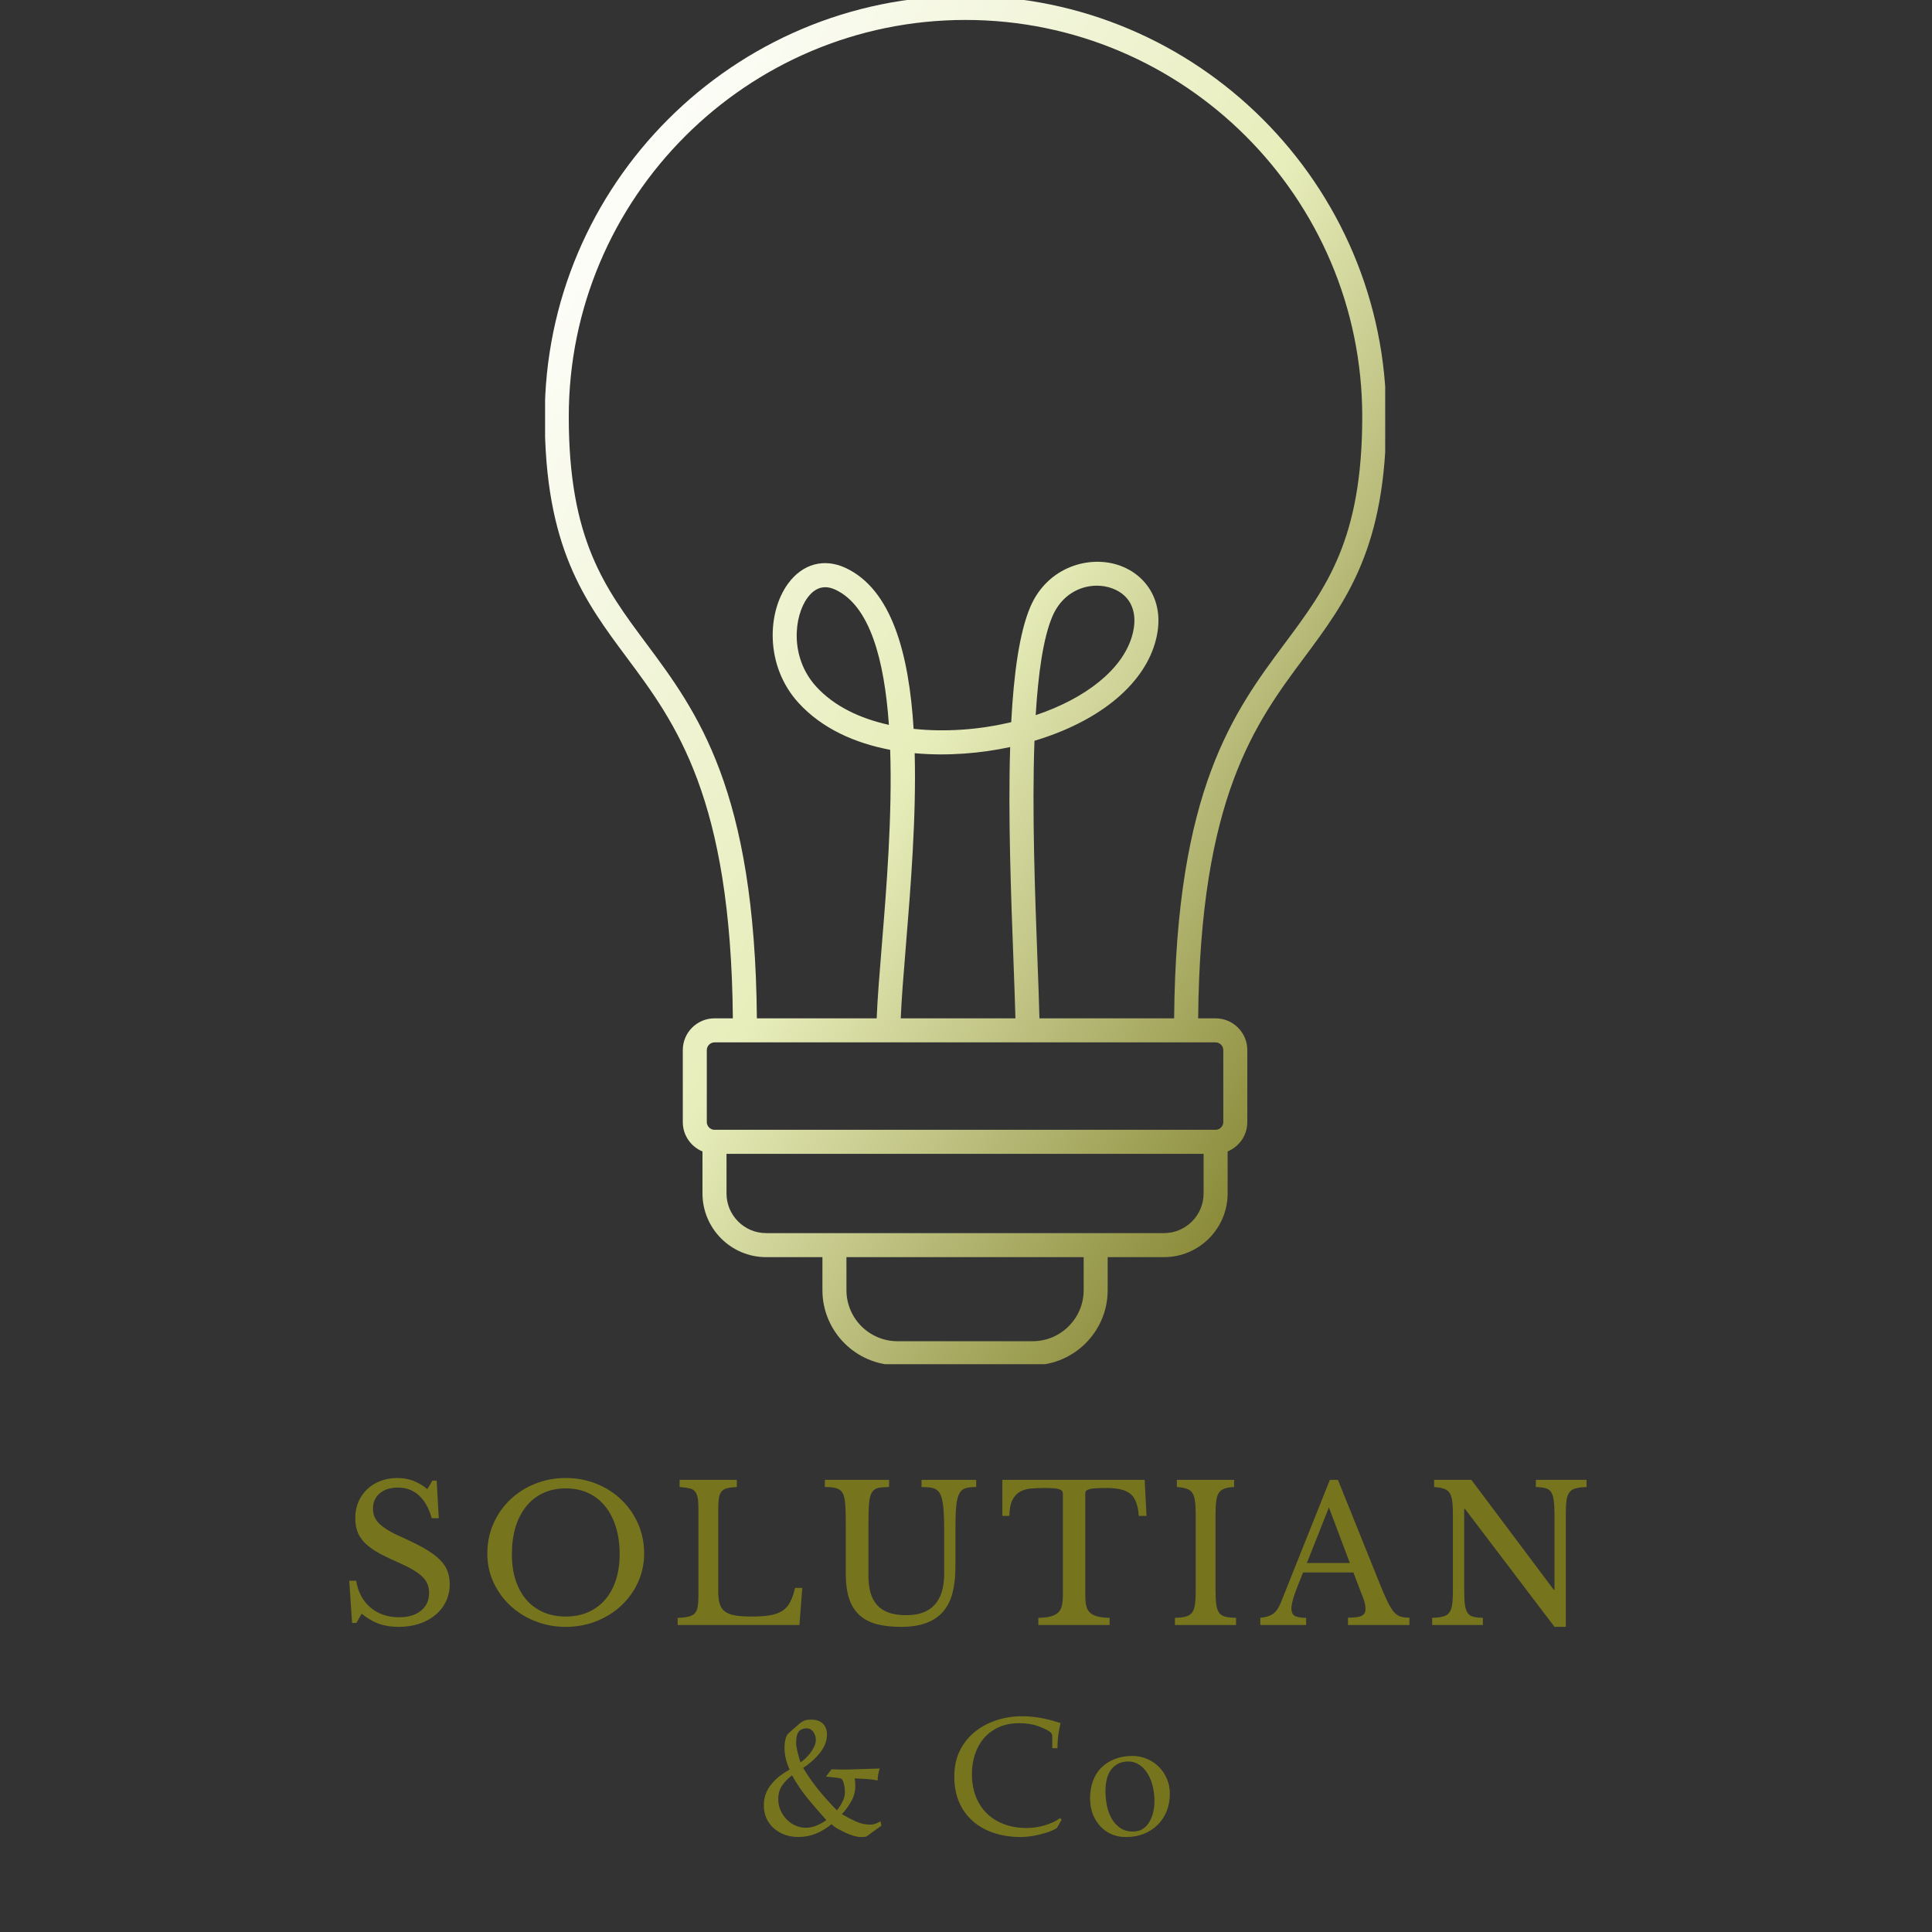 <svg xmlns="http://www.w3.org/2000/svg" xmlns:xlink="http://www.w3.org/1999/xlink" width="500" zoomAndPan="magnify" viewBox="0 0 375 375" height="500" preserveAspectRatio="xMidYMid meet" version="1.0"><rect x="0" y="0" width="375" height="375" fill="#333333" stroke="none"/><defs><g/><clipPath id="0a906cf7f7"><path d="M 69.801 0 L 232.867 0 L 232.867 264.789 L 69.801 264.789 Z M 69.801 0 " clip-rule="nonzero"/></clipPath><clipPath id="203b541767"><path d="M 176.898 113.68 C 173.586 113.68 170.031 115.496 168.266 119.645 C 166.5 123.797 165.52 130.684 165.027 138.812 C 174.816 135.523 181.773 129.941 183.684 123.609 C 185.051 119.074 183.613 115.551 179.84 114.188 C 178.922 113.852 177.922 113.68 176.898 113.68 Z M 191.898 197.66 C 192.277 153.219 203.488 138.164 213.398 124.855 C 221.453 114.039 228.41 104.695 228.41 80.875 C 228.41 38.414 193.867 3.871 151.402 3.871 C 108.941 3.867 74.398 38.414 74.398 80.875 C 74.398 104.695 81.355 114.039 89.41 124.855 C 99.32 138.164 110.531 153.219 110.91 197.66 L 134.164 197.66 C 134.316 193.82 134.715 188.957 135.16 183.473 C 136.047 172.617 137.211 158.352 136.781 145.539 C 129.965 144.246 123.582 141.441 119.008 136.441 C 112.473 129.301 112.867 118.844 116.98 113.254 C 119.809 109.41 123.988 108.289 128.156 110.246 C 137.023 114.414 140.426 126.723 141.332 141.469 C 147.461 142.125 153.934 141.625 159.648 140.32 C 159.859 140.273 160.066 140.223 160.277 140.172 C 160.77 130.812 161.863 122.781 163.977 117.816 C 167.285 110.043 175.449 107.633 181.43 109.801 C 186.492 111.637 190.535 117.031 188.148 124.953 C 185.652 133.234 177.051 140.105 164.789 143.785 C 164.289 157.566 164.902 173.82 165.375 186.395 C 165.535 190.652 165.676 194.449 165.758 197.66 Z M 138.832 197.66 L 161.094 197.66 C 161.012 194.504 160.871 190.762 160.715 186.566 C 160.234 173.766 159.656 158.406 160.074 145 C 154.52 146.207 147.977 146.785 141.539 146.199 C 141.871 158.551 140.766 172.121 139.809 183.855 C 139.371 189.199 138.984 193.953 138.832 197.66 Z M 124.18 113.977 C 122.891 113.977 121.734 114.66 120.734 116.02 C 118.102 119.598 117.23 127.594 122.449 133.293 C 125.934 137.098 130.945 139.465 136.535 140.695 C 135.652 128.074 132.859 117.609 126.172 114.469 C 125.477 114.141 124.812 113.977 124.18 113.977 Z M 136.441 202.324 L 102.684 202.324 C 101.875 202.324 101.191 203.008 101.191 203.816 L 101.191 217.801 C 101.191 218.609 101.875 219.293 102.684 219.293 L 199.949 219.293 C 200.758 219.293 201.441 218.609 201.441 217.801 L 201.441 203.816 C 201.441 203.008 200.758 202.324 199.949 202.324 Z M 164.43 264.992 L 138.203 264.992 C 130.168 264.992 123.633 258.453 123.633 250.422 L 123.633 244.012 L 112.711 244.012 C 105.895 244.012 100.352 238.465 100.352 231.652 L 100.352 223.496 C 98.113 222.574 96.531 220.371 96.531 217.801 L 96.531 203.816 C 96.531 200.422 99.289 197.66 102.684 197.66 L 106.246 197.66 C 105.871 154.77 95.148 140.371 85.668 127.641 C 77.477 116.637 69.734 106.242 69.734 80.875 C 69.734 35.844 106.371 -0.793 151.402 -0.793 C 196.438 -0.793 233.074 35.844 233.074 80.875 C 233.074 106.242 225.332 116.637 217.137 127.641 C 207.66 140.371 196.938 154.77 196.562 197.66 L 199.949 197.66 C 203.344 197.66 206.102 200.422 206.102 203.816 L 206.102 217.801 C 206.102 220.371 204.52 222.574 202.281 223.496 L 202.281 231.652 C 202.281 238.465 196.738 244.012 189.922 244.012 L 179 244.012 L 179 250.422 C 179 258.453 172.465 264.992 164.43 264.992 Z M 128.293 244.012 L 128.297 250.422 C 128.297 255.887 132.738 260.328 138.203 260.328 L 164.43 260.328 C 169.895 260.328 174.34 255.887 174.34 250.422 L 174.34 244.012 Z M 105.016 223.957 L 105.016 231.652 C 105.016 235.895 108.469 239.348 112.711 239.348 L 189.922 239.348 C 194.168 239.348 197.617 235.895 197.617 231.652 L 197.617 223.957 Z M 105.016 223.957 " clip-rule="evenodd"/></clipPath><linearGradient x1="18.69" gradientTransform="matrix(1.736, 0, 0, 1.736, 0.871, -18.434)" y1="44.387" x2="154.801" gradientUnits="userSpaceOnUse" y2="129.069" id="d165e40d37"><stop stop-opacity="1" stop-color="rgb(100%, 100%, 100%)" offset="0"/><stop stop-opacity="1" stop-color="rgb(100%, 100%, 100%)" offset="0.062"/><stop stop-opacity="1" stop-color="rgb(99.979%, 99.985%, 99.942%)" offset="0.07"/><stop stop-opacity="1" stop-color="rgb(99.873%, 99.905%, 99.64%)" offset="0.074"/><stop stop-opacity="1" stop-color="rgb(99.789%, 99.841%, 99.396%)" offset="0.078"/><stop stop-opacity="1" stop-color="rgb(99.704%, 99.777%, 99.152%)" offset="0.082"/><stop stop-opacity="1" stop-color="rgb(99.62%, 99.715%, 98.907%)" offset="0.086"/><stop stop-opacity="1" stop-color="rgb(99.535%, 99.651%, 98.663%)" offset="0.09"/><stop stop-opacity="1" stop-color="rgb(99.451%, 99.586%, 98.419%)" offset="0.094"/><stop stop-opacity="1" stop-color="rgb(99.365%, 99.522%, 98.175%)" offset="0.098"/><stop stop-opacity="1" stop-color="rgb(99.28%, 99.46%, 97.931%)" offset="0.102"/><stop stop-opacity="1" stop-color="rgb(99.194%, 99.396%, 97.687%)" offset="0.105"/><stop stop-opacity="1" stop-color="rgb(99.11%, 99.332%, 97.443%)" offset="0.109"/><stop stop-opacity="1" stop-color="rgb(99.025%, 99.268%, 97.198%)" offset="0.113"/><stop stop-opacity="1" stop-color="rgb(98.941%, 99.205%, 96.954%)" offset="0.117"/><stop stop-opacity="1" stop-color="rgb(98.856%, 99.141%, 96.71%)" offset="0.121"/><stop stop-opacity="1" stop-color="rgb(98.77%, 99.077%, 96.466%)" offset="0.125"/><stop stop-opacity="1" stop-color="rgb(98.685%, 99.013%, 96.222%)" offset="0.129"/><stop stop-opacity="1" stop-color="rgb(98.601%, 98.95%, 95.978%)" offset="0.133"/><stop stop-opacity="1" stop-color="rgb(98.515%, 98.886%, 95.734%)" offset="0.137"/><stop stop-opacity="1" stop-color="rgb(98.431%, 98.822%, 95.49%)" offset="0.141"/><stop stop-opacity="1" stop-color="rgb(98.346%, 98.758%, 95.245%)" offset="0.145"/><stop stop-opacity="1" stop-color="rgb(98.26%, 98.695%, 95.001%)" offset="0.148"/><stop stop-opacity="1" stop-color="rgb(98.175%, 98.631%, 94.757%)" offset="0.152"/><stop stop-opacity="1" stop-color="rgb(98.091%, 98.567%, 94.513%)" offset="0.156"/><stop stop-opacity="1" stop-color="rgb(98.006%, 98.503%, 94.269%)" offset="0.16"/><stop stop-opacity="1" stop-color="rgb(97.922%, 98.441%, 94.025%)" offset="0.164"/><stop stop-opacity="1" stop-color="rgb(97.836%, 98.376%, 93.781%)" offset="0.168"/><stop stop-opacity="1" stop-color="rgb(97.752%, 98.312%, 93.536%)" offset="0.172"/><stop stop-opacity="1" stop-color="rgb(97.667%, 98.248%, 93.292%)" offset="0.176"/><stop stop-opacity="1" stop-color="rgb(97.581%, 98.186%, 93.048%)" offset="0.18"/><stop stop-opacity="1" stop-color="rgb(97.496%, 98.122%, 92.804%)" offset="0.184"/><stop stop-opacity="1" stop-color="rgb(97.412%, 98.058%, 92.56%)" offset="0.188"/><stop stop-opacity="1" stop-color="rgb(97.327%, 97.993%, 92.316%)" offset="0.191"/><stop stop-opacity="1" stop-color="rgb(97.243%, 97.931%, 92.072%)" offset="0.195"/><stop stop-opacity="1" stop-color="rgb(97.157%, 97.867%, 91.827%)" offset="0.199"/><stop stop-opacity="1" stop-color="rgb(97.072%, 97.803%, 91.583%)" offset="0.203"/><stop stop-opacity="1" stop-color="rgb(96.986%, 97.739%, 91.339%)" offset="0.207"/><stop stop-opacity="1" stop-color="rgb(96.902%, 97.676%, 91.095%)" offset="0.211"/><stop stop-opacity="1" stop-color="rgb(96.817%, 97.612%, 90.851%)" offset="0.215"/><stop stop-opacity="1" stop-color="rgb(96.733%, 97.548%, 90.607%)" offset="0.219"/><stop stop-opacity="1" stop-color="rgb(96.648%, 97.484%, 90.363%)" offset="0.223"/><stop stop-opacity="1" stop-color="rgb(96.564%, 97.421%, 90.118%)" offset="0.227"/><stop stop-opacity="1" stop-color="rgb(96.478%, 97.357%, 89.874%)" offset="0.23"/><stop stop-opacity="1" stop-color="rgb(96.393%, 97.293%, 89.63%)" offset="0.234"/><stop stop-opacity="1" stop-color="rgb(96.307%, 97.229%, 89.384%)" offset="0.238"/><stop stop-opacity="1" stop-color="rgb(96.223%, 97.166%, 89.14%)" offset="0.242"/><stop stop-opacity="1" stop-color="rgb(96.138%, 97.102%, 88.896%)" offset="0.246"/><stop stop-opacity="1" stop-color="rgb(96.054%, 97.038%, 88.652%)" offset="0.25"/><stop stop-opacity="1" stop-color="rgb(95.969%, 96.974%, 88.408%)" offset="0.254"/><stop stop-opacity="1" stop-color="rgb(95.883%, 96.912%, 88.164%)" offset="0.258"/><stop stop-opacity="1" stop-color="rgb(95.798%, 96.848%, 87.92%)" offset="0.262"/><stop stop-opacity="1" stop-color="rgb(95.714%, 96.783%, 87.675%)" offset="0.266"/><stop stop-opacity="1" stop-color="rgb(95.628%, 96.719%, 87.431%)" offset="0.27"/><stop stop-opacity="1" stop-color="rgb(95.544%, 96.657%, 87.187%)" offset="0.273"/><stop stop-opacity="1" stop-color="rgb(95.459%, 96.593%, 86.943%)" offset="0.277"/><stop stop-opacity="1" stop-color="rgb(95.374%, 96.529%, 86.699%)" offset="0.281"/><stop stop-opacity="1" stop-color="rgb(95.288%, 96.465%, 86.455%)" offset="0.285"/><stop stop-opacity="1" stop-color="rgb(95.204%, 96.402%, 86.211%)" offset="0.289"/><stop stop-opacity="1" stop-color="rgb(95.119%, 96.338%, 85.966%)" offset="0.293"/><stop stop-opacity="1" stop-color="rgb(95.035%, 96.274%, 85.722%)" offset="0.297"/><stop stop-opacity="1" stop-color="rgb(94.949%, 96.21%, 85.478%)" offset="0.301"/><stop stop-opacity="1" stop-color="rgb(94.865%, 96.147%, 85.234%)" offset="0.305"/><stop stop-opacity="1" stop-color="rgb(94.78%, 96.083%, 84.99%)" offset="0.309"/><stop stop-opacity="1" stop-color="rgb(94.695%, 96.019%, 84.746%)" offset="0.312"/><stop stop-opacity="1" stop-color="rgb(94.609%, 95.955%, 84.502%)" offset="0.316"/><stop stop-opacity="1" stop-color="rgb(94.525%, 95.892%, 84.258%)" offset="0.32"/><stop stop-opacity="1" stop-color="rgb(94.44%, 95.828%, 84.013%)" offset="0.324"/><stop stop-opacity="1" stop-color="rgb(94.356%, 95.764%, 83.769%)" offset="0.328"/><stop stop-opacity="1" stop-color="rgb(94.27%, 95.7%, 83.525%)" offset="0.332"/><stop stop-opacity="1" stop-color="rgb(94.185%, 95.638%, 83.281%)" offset="0.336"/><stop stop-opacity="1" stop-color="rgb(94.099%, 95.573%, 83.037%)" offset="0.34"/><stop stop-opacity="1" stop-color="rgb(94.016%, 95.509%, 82.793%)" offset="0.344"/><stop stop-opacity="1" stop-color="rgb(93.93%, 95.445%, 82.549%)" offset="0.348"/><stop stop-opacity="1" stop-color="rgb(93.846%, 95.383%, 82.304%)" offset="0.352"/><stop stop-opacity="1" stop-color="rgb(93.761%, 95.319%, 82.06%)" offset="0.355"/><stop stop-opacity="1" stop-color="rgb(93.677%, 95.255%, 81.816%)" offset="0.359"/><stop stop-opacity="1" stop-color="rgb(93.591%, 95.19%, 81.572%)" offset="0.363"/><stop stop-opacity="1" stop-color="rgb(93.506%, 95.128%, 81.328%)" offset="0.367"/><stop stop-opacity="1" stop-color="rgb(93.42%, 95.064%, 81.084%)" offset="0.371"/><stop stop-opacity="1" stop-color="rgb(93.336%, 95%, 80.84%)" offset="0.375"/><stop stop-opacity="1" stop-color="rgb(93.251%, 94.936%, 80.595%)" offset="0.379"/><stop stop-opacity="1" stop-color="rgb(93.167%, 94.873%, 80.351%)" offset="0.383"/><stop stop-opacity="1" stop-color="rgb(93.082%, 94.809%, 80.107%)" offset="0.387"/><stop stop-opacity="1" stop-color="rgb(92.996%, 94.745%, 79.863%)" offset="0.391"/><stop stop-opacity="1" stop-color="rgb(92.911%, 94.681%, 79.619%)" offset="0.395"/><stop stop-opacity="1" stop-color="rgb(92.827%, 94.618%, 79.375%)" offset="0.398"/><stop stop-opacity="1" stop-color="rgb(92.741%, 94.554%, 79.131%)" offset="0.402"/><stop stop-opacity="1" stop-color="rgb(92.657%, 94.49%, 78.886%)" offset="0.406"/><stop stop-opacity="1" stop-color="rgb(92.572%, 94.426%, 78.641%)" offset="0.41"/><stop stop-opacity="1" stop-color="rgb(92.487%, 94.363%, 78.397%)" offset="0.414"/><stop stop-opacity="1" stop-color="rgb(92.401%, 94.299%, 78.152%)" offset="0.418"/><stop stop-opacity="1" stop-color="rgb(92.317%, 94.235%, 77.908%)" offset="0.422"/><stop stop-opacity="1" stop-color="rgb(92.232%, 94.171%, 77.664%)" offset="0.426"/><stop stop-opacity="1" stop-color="rgb(92.148%, 94.109%, 77.42%)" offset="0.43"/><stop stop-opacity="1" stop-color="rgb(92.062%, 94.044%, 77.176%)" offset="0.434"/><stop stop-opacity="1" stop-color="rgb(91.978%, 93.98%, 76.932%)" offset="0.438"/><stop stop-opacity="1" stop-color="rgb(91.893%, 93.916%, 76.688%)" offset="0.441"/><stop stop-opacity="1" stop-color="rgb(91.808%, 93.854%, 76.443%)" offset="0.445"/><stop stop-opacity="1" stop-color="rgb(91.722%, 93.79%, 76.199%)" offset="0.449"/><stop stop-opacity="1" stop-color="rgb(91.638%, 93.726%, 75.955%)" offset="0.453"/><stop stop-opacity="1" stop-color="rgb(91.553%, 93.661%, 75.711%)" offset="0.457"/><stop stop-opacity="1" stop-color="rgb(91.469%, 93.599%, 75.467%)" offset="0.461"/><stop stop-opacity="1" stop-color="rgb(91.383%, 93.535%, 75.223%)" offset="0.465"/><stop stop-opacity="1" stop-color="rgb(91.298%, 93.471%, 74.979%)" offset="0.469"/><stop stop-opacity="1" stop-color="rgb(91.212%, 93.407%, 74.734%)" offset="0.473"/><stop stop-opacity="1" stop-color="rgb(91.129%, 93.344%, 74.49%)" offset="0.477"/><stop stop-opacity="1" stop-color="rgb(91.043%, 93.28%, 74.246%)" offset="0.48"/><stop stop-opacity="1" stop-color="rgb(90.959%, 93.216%, 74.002%)" offset="0.484"/><stop stop-opacity="1" stop-color="rgb(90.874%, 93.152%, 73.758%)" offset="0.488"/><stop stop-opacity="1" stop-color="rgb(90.79%, 93.089%, 73.514%)" offset="0.492"/><stop stop-opacity="1" stop-color="rgb(90.704%, 93.025%, 73.27%)" offset="0.496"/><stop stop-opacity="1" stop-color="rgb(90.619%, 92.961%, 73.026%)" offset="0.5"/><stop stop-opacity="1" stop-color="rgb(90.271%, 92.598%, 72.52%)" offset="0.504"/><stop stop-opacity="1" stop-color="rgb(89.925%, 92.235%, 72.017%)" offset="0.508"/><stop stop-opacity="1" stop-color="rgb(89.522%, 91.806%, 71.457%)" offset="0.512"/><stop stop-opacity="1" stop-color="rgb(89.119%, 91.379%, 70.897%)" offset="0.516"/><stop stop-opacity="1" stop-color="rgb(88.716%, 90.95%, 70.337%)" offset="0.52"/><stop stop-opacity="1" stop-color="rgb(88.313%, 90.523%, 69.777%)" offset="0.523"/><stop stop-opacity="1" stop-color="rgb(87.909%, 90.094%, 69.217%)" offset="0.527"/><stop stop-opacity="1" stop-color="rgb(87.506%, 89.665%, 68.657%)" offset="0.531"/><stop stop-opacity="1" stop-color="rgb(87.103%, 89.236%, 68.097%)" offset="0.535"/><stop stop-opacity="1" stop-color="rgb(86.7%, 88.809%, 67.537%)" offset="0.539"/><stop stop-opacity="1" stop-color="rgb(86.296%, 88.38%, 66.977%)" offset="0.543"/><stop stop-opacity="1" stop-color="rgb(85.893%, 87.953%, 66.417%)" offset="0.547"/><stop stop-opacity="1" stop-color="rgb(85.49%, 87.524%, 65.857%)" offset="0.551"/><stop stop-opacity="1" stop-color="rgb(85.088%, 87.097%, 65.297%)" offset="0.555"/><stop stop-opacity="1" stop-color="rgb(84.685%, 86.668%, 64.737%)" offset="0.559"/><stop stop-opacity="1" stop-color="rgb(84.282%, 86.241%, 64.177%)" offset="0.562"/><stop stop-opacity="1" stop-color="rgb(83.878%, 85.812%, 63.617%)" offset="0.566"/><stop stop-opacity="1" stop-color="rgb(83.475%, 85.385%, 63.057%)" offset="0.57"/><stop stop-opacity="1" stop-color="rgb(83.072%, 84.956%, 62.497%)" offset="0.574"/><stop stop-opacity="1" stop-color="rgb(82.669%, 84.529%, 61.937%)" offset="0.578"/><stop stop-opacity="1" stop-color="rgb(82.266%, 84.1%, 61.375%)" offset="0.582"/><stop stop-opacity="1" stop-color="rgb(81.863%, 83.673%, 60.815%)" offset="0.586"/><stop stop-opacity="1" stop-color="rgb(81.459%, 83.244%, 60.255%)" offset="0.59"/><stop stop-opacity="1" stop-color="rgb(81.056%, 82.817%, 59.695%)" offset="0.594"/><stop stop-opacity="1" stop-color="rgb(80.653%, 82.388%, 59.135%)" offset="0.598"/><stop stop-opacity="1" stop-color="rgb(80.251%, 81.961%, 58.575%)" offset="0.602"/><stop stop-opacity="1" stop-color="rgb(79.846%, 81.532%, 58.015%)" offset="0.605"/><stop stop-opacity="1" stop-color="rgb(79.443%, 81.105%, 57.455%)" offset="0.609"/><stop stop-opacity="1" stop-color="rgb(79.041%, 80.676%, 56.895%)" offset="0.613"/><stop stop-opacity="1" stop-color="rgb(78.638%, 80.249%, 56.335%)" offset="0.617"/><stop stop-opacity="1" stop-color="rgb(78.235%, 79.82%, 55.775%)" offset="0.621"/><stop stop-opacity="1" stop-color="rgb(77.832%, 79.393%, 55.215%)" offset="0.625"/><stop stop-opacity="1" stop-color="rgb(77.428%, 78.964%, 54.655%)" offset="0.629"/><stop stop-opacity="1" stop-color="rgb(77.025%, 78.537%, 54.095%)" offset="0.633"/><stop stop-opacity="1" stop-color="rgb(76.622%, 78.108%, 53.535%)" offset="0.637"/><stop stop-opacity="1" stop-color="rgb(76.219%, 77.681%, 52.975%)" offset="0.641"/><stop stop-opacity="1" stop-color="rgb(75.815%, 77.252%, 52.415%)" offset="0.645"/><stop stop-opacity="1" stop-color="rgb(75.412%, 76.825%, 51.855%)" offset="0.648"/><stop stop-opacity="1" stop-color="rgb(75.009%, 76.396%, 51.295%)" offset="0.652"/><stop stop-opacity="1" stop-color="rgb(74.606%, 75.967%, 50.735%)" offset="0.656"/><stop stop-opacity="1" stop-color="rgb(74.203%, 75.539%, 50.175%)" offset="0.66"/><stop stop-opacity="1" stop-color="rgb(73.801%, 75.111%, 49.615%)" offset="0.664"/><stop stop-opacity="1" stop-color="rgb(73.396%, 74.683%, 49.055%)" offset="0.668"/><stop stop-opacity="1" stop-color="rgb(72.993%, 74.255%, 48.495%)" offset="0.672"/><stop stop-opacity="1" stop-color="rgb(72.591%, 73.827%, 47.935%)" offset="0.676"/><stop stop-opacity="1" stop-color="rgb(72.188%, 73.399%, 47.375%)" offset="0.68"/><stop stop-opacity="1" stop-color="rgb(71.783%, 72.971%, 46.815%)" offset="0.684"/><stop stop-opacity="1" stop-color="rgb(71.381%, 72.543%, 46.255%)" offset="0.688"/><stop stop-opacity="1" stop-color="rgb(70.978%, 72.115%, 45.695%)" offset="0.691"/><stop stop-opacity="1" stop-color="rgb(70.575%, 71.687%, 45.135%)" offset="0.695"/><stop stop-opacity="1" stop-color="rgb(70.172%, 71.259%, 44.575%)" offset="0.699"/><stop stop-opacity="1" stop-color="rgb(69.769%, 70.831%, 44.016%)" offset="0.703"/><stop stop-opacity="1" stop-color="rgb(69.365%, 70.403%, 43.456%)" offset="0.707"/><stop stop-opacity="1" stop-color="rgb(68.962%, 69.975%, 42.896%)" offset="0.711"/><stop stop-opacity="1" stop-color="rgb(68.559%, 69.547%, 42.336%)" offset="0.715"/><stop stop-opacity="1" stop-color="rgb(68.156%, 69.119%, 41.776%)" offset="0.719"/><stop stop-opacity="1" stop-color="rgb(67.752%, 68.69%, 41.216%)" offset="0.723"/><stop stop-opacity="1" stop-color="rgb(67.349%, 68.263%, 40.656%)" offset="0.727"/><stop stop-opacity="1" stop-color="rgb(66.946%, 67.834%, 40.094%)" offset="0.73"/><stop stop-opacity="1" stop-color="rgb(66.544%, 67.407%, 39.534%)" offset="0.734"/><stop stop-opacity="1" stop-color="rgb(66.141%, 66.978%, 38.974%)" offset="0.738"/><stop stop-opacity="1" stop-color="rgb(65.738%, 66.551%, 38.414%)" offset="0.742"/><stop stop-opacity="1" stop-color="rgb(65.334%, 66.122%, 37.854%)" offset="0.746"/><stop stop-opacity="1" stop-color="rgb(64.931%, 65.695%, 37.294%)" offset="0.75"/><stop stop-opacity="1" stop-color="rgb(64.528%, 65.266%, 36.734%)" offset="0.754"/><stop stop-opacity="1" stop-color="rgb(64.125%, 64.839%, 36.174%)" offset="0.758"/><stop stop-opacity="1" stop-color="rgb(63.721%, 64.41%, 35.614%)" offset="0.762"/><stop stop-opacity="1" stop-color="rgb(63.318%, 63.983%, 35.054%)" offset="0.766"/><stop stop-opacity="1" stop-color="rgb(62.915%, 63.554%, 34.494%)" offset="0.77"/><stop stop-opacity="1" stop-color="rgb(62.512%, 63.127%, 33.934%)" offset="0.773"/><stop stop-opacity="1" stop-color="rgb(62.109%, 62.698%, 33.374%)" offset="0.777"/><stop stop-opacity="1" stop-color="rgb(61.707%, 62.271%, 32.814%)" offset="0.781"/><stop stop-opacity="1" stop-color="rgb(61.302%, 61.842%, 32.254%)" offset="0.785"/><stop stop-opacity="1" stop-color="rgb(60.899%, 61.414%, 31.694%)" offset="0.789"/><stop stop-opacity="1" stop-color="rgb(60.497%, 60.985%, 31.134%)" offset="0.793"/><stop stop-opacity="1" stop-color="rgb(60.094%, 60.558%, 30.574%)" offset="0.797"/><stop stop-opacity="1" stop-color="rgb(59.689%, 60.129%, 30.014%)" offset="0.801"/><stop stop-opacity="1" stop-color="rgb(59.286%, 59.702%, 29.454%)" offset="0.805"/><stop stop-opacity="1" stop-color="rgb(58.884%, 59.273%, 28.894%)" offset="0.809"/><stop stop-opacity="1" stop-color="rgb(58.481%, 58.846%, 28.334%)" offset="0.812"/><stop stop-opacity="1" stop-color="rgb(58.078%, 58.417%, 27.774%)" offset="0.816"/><stop stop-opacity="1" stop-color="rgb(57.675%, 57.99%, 27.214%)" offset="0.82"/><stop stop-opacity="1" stop-color="rgb(57.271%, 57.561%, 26.654%)" offset="0.824"/><stop stop-opacity="1" stop-color="rgb(56.868%, 57.133%, 26.094%)" offset="0.828"/><stop stop-opacity="1" stop-color="rgb(56.465%, 56.705%, 25.534%)" offset="0.832"/><stop stop-opacity="1" stop-color="rgb(56.062%, 56.277%, 24.974%)" offset="0.836"/><stop stop-opacity="1" stop-color="rgb(55.658%, 55.849%, 24.414%)" offset="0.84"/><stop stop-opacity="1" stop-color="rgb(55.255%, 55.421%, 23.854%)" offset="0.844"/><stop stop-opacity="1" stop-color="rgb(54.852%, 54.993%, 23.294%)" offset="0.848"/><stop stop-opacity="1" stop-color="rgb(54.449%, 54.565%, 22.734%)" offset="0.852"/><stop stop-opacity="1" stop-color="rgb(54.047%, 54.137%, 22.174%)" offset="0.855"/><stop stop-opacity="1" stop-color="rgb(53.644%, 53.709%, 21.614%)" offset="0.859"/><stop stop-opacity="1" stop-color="rgb(53.239%, 53.281%, 21.054%)" offset="0.863"/><stop stop-opacity="1" stop-color="rgb(52.837%, 52.853%, 20.494%)" offset="0.867"/><stop stop-opacity="1" stop-color="rgb(52.434%, 52.425%, 19.933%)" offset="0.871"/><stop stop-opacity="1" stop-color="rgb(52.031%, 51.997%, 19.373%)" offset="0.875"/><stop stop-opacity="1" stop-color="rgb(51.628%, 51.569%, 18.813%)" offset="0.879"/><stop stop-opacity="1" stop-color="rgb(51.225%, 51.141%, 18.253%)" offset="0.883"/><stop stop-opacity="1" stop-color="rgb(50.821%, 50.713%, 17.693%)" offset="0.887"/><stop stop-opacity="1" stop-color="rgb(50.418%, 50.285%, 17.133%)" offset="0.891"/><stop stop-opacity="1" stop-color="rgb(50.015%, 49.857%, 16.573%)" offset="0.895"/><stop stop-opacity="1" stop-color="rgb(49.612%, 49.429%, 16.013%)" offset="0.898"/><stop stop-opacity="1" stop-color="rgb(49.208%, 49.001%, 15.453%)" offset="0.902"/><stop stop-opacity="1" stop-color="rgb(48.805%, 48.573%, 14.893%)" offset="0.906"/><stop stop-opacity="1" stop-color="rgb(48.402%, 48.145%, 14.333%)" offset="0.91"/><stop stop-opacity="1" stop-color="rgb(48%, 47.716%, 13.773%)" offset="0.914"/><stop stop-opacity="1" stop-color="rgb(47.597%, 47.287%, 13.213%)" offset="0.918"/><stop stop-opacity="1" stop-color="rgb(47.194%, 46.86%, 12.653%)" offset="0.922"/><stop stop-opacity="1" stop-color="rgb(46.79%, 46.431%, 12.093%)" offset="0.926"/><stop stop-opacity="1" stop-color="rgb(46.387%, 46.004%, 11.533%)" offset="0.93"/><stop stop-opacity="1" stop-color="rgb(46.327%, 45.941%, 11.45%)" offset="0.938"/><stop stop-opacity="1" stop-color="rgb(46.269%, 45.879%, 11.369%)" offset="1"/></linearGradient><clipPath id="20456fc4c1"><path d="M 29 280 L 277 280 L 277 372.48 L 29 372.48 Z M 29 280 " clip-rule="nonzero"/></clipPath><clipPath id="5260c921cb"><rect x="0" width="248" y="0" height="93"/></clipPath><clipPath id="f1dd32a08f"><rect x="0" width="304" y="0" height="373"/></clipPath></defs><g transform="matrix(1, 0, 0, 1, 36, 0)"><g clip-path="url(#f1dd32a08f)"><g clip-path="url(#0a906cf7f7)"><g clip-path="url(#203b541767)"><path fill="url(#d165e40d37)" d="M 69.801 0 L 69.801 264.789 L 232.867 264.789 L 232.867 0 Z M 69.801 0 " fill-rule="nonzero"/></g></g><g clip-path="url(#20456fc4c1)"><g transform="matrix(1, 0, 0, 1, 29, 280)"><g clip-path="url(#5260c921cb)"><g fill="#76751d" fill-opacity="1"><g transform="translate(0.665, 35.411)"><g><path d="M 2.125 -8.594 L 3.469 -8.594 C 3.645 -7.5 3.969 -6.508 4.438 -5.625 C 4.914 -4.75 5.516 -4.004 6.234 -3.391 C 6.953 -2.785 7.781 -2.316 8.719 -1.984 C 9.656 -1.66 10.676 -1.5 11.781 -1.5 C 13.582 -1.5 15.004 -1.926 16.047 -2.781 C 17.098 -3.633 17.625 -4.789 17.625 -6.25 C 17.625 -6.863 17.52 -7.426 17.312 -7.938 C 17.113 -8.445 16.77 -8.938 16.281 -9.406 C 15.789 -9.883 15.133 -10.352 14.312 -10.812 C 13.5 -11.281 12.473 -11.785 11.234 -12.328 C 9.723 -12.984 8.453 -13.613 7.422 -14.219 C 6.398 -14.832 5.582 -15.469 4.969 -16.125 C 4.363 -16.789 3.93 -17.492 3.672 -18.234 C 3.422 -18.973 3.297 -19.82 3.297 -20.781 C 3.297 -21.895 3.492 -22.926 3.891 -23.875 C 4.297 -24.832 4.863 -25.656 5.594 -26.344 C 6.32 -27.039 7.188 -27.578 8.188 -27.953 C 9.188 -28.336 10.285 -28.531 11.484 -28.531 C 12.555 -28.531 13.555 -28.359 14.484 -28.016 C 15.41 -27.672 16.348 -27.125 17.297 -26.375 L 18.25 -28.016 L 19.094 -28.016 L 19.5 -20.734 L 18.141 -20.734 C 17.555 -22.734 16.707 -24.223 15.594 -25.203 C 14.488 -26.18 13.156 -26.672 11.594 -26.672 C 10.102 -26.672 8.922 -26.301 8.047 -25.562 C 7.172 -24.832 6.734 -23.848 6.734 -22.609 C 6.734 -22.023 6.828 -21.492 7.016 -21.016 C 7.211 -20.535 7.531 -20.082 7.969 -19.656 C 8.406 -19.227 8.977 -18.801 9.688 -18.375 C 10.395 -17.945 11.273 -17.504 12.328 -17.047 C 14.129 -16.242 15.629 -15.492 16.828 -14.797 C 18.023 -14.098 18.973 -13.398 19.672 -12.703 C 20.379 -12.016 20.879 -11.285 21.172 -10.516 C 21.473 -9.742 21.625 -8.883 21.625 -7.938 C 21.625 -6.719 21.379 -5.594 20.891 -4.562 C 20.398 -3.539 19.711 -2.664 18.828 -1.938 C 17.953 -1.207 16.906 -0.641 15.688 -0.234 C 14.469 0.16 13.129 0.359 11.672 0.359 C 10.273 0.359 9.02 0.164 7.906 -0.219 C 6.801 -0.613 5.676 -1.27 4.531 -2.188 L 3.516 -0.406 L 2.672 -0.406 Z M 2.125 -8.594 "/></g></g></g><g fill="#76751d" fill-opacity="1"><g transform="translate(27.511, 35.411)"><g><path d="M 17.297 -28.531 C 19.441 -28.531 21.441 -28.148 23.297 -27.391 C 25.148 -26.641 26.758 -25.602 28.125 -24.281 C 29.488 -22.969 30.562 -21.422 31.344 -19.641 C 32.125 -17.859 32.516 -15.93 32.516 -13.859 C 32.516 -11.891 32.117 -10.035 31.328 -8.297 C 30.535 -6.566 29.457 -5.062 28.094 -3.781 C 26.727 -2.5 25.117 -1.488 23.266 -0.75 C 21.41 -0.008 19.422 0.359 17.297 0.359 C 15.18 0.359 13.195 -0.008 11.344 -0.75 C 9.488 -1.488 7.879 -2.5 6.516 -3.781 C 5.148 -5.062 4.066 -6.566 3.266 -8.297 C 2.473 -10.035 2.078 -11.891 2.078 -13.859 C 2.078 -15.93 2.469 -17.859 3.25 -19.641 C 4.031 -21.422 5.102 -22.969 6.469 -24.281 C 7.832 -25.602 9.441 -26.641 11.297 -27.391 C 13.148 -28.148 15.148 -28.531 17.297 -28.531 Z M 17.297 -1.641 C 18.91 -1.641 20.359 -1.922 21.641 -2.484 C 22.922 -3.047 24.016 -3.848 24.922 -4.891 C 25.836 -5.941 26.539 -7.219 27.031 -8.719 C 27.52 -10.219 27.766 -11.895 27.766 -13.75 C 27.766 -15.695 27.52 -17.457 27.031 -19.031 C 26.539 -20.602 25.844 -21.945 24.938 -23.062 C 24.039 -24.176 22.945 -25.031 21.656 -25.625 C 20.363 -26.219 18.91 -26.516 17.297 -26.516 C 15.691 -26.516 14.242 -26.219 12.953 -25.625 C 11.66 -25.031 10.562 -24.176 9.656 -23.062 C 8.75 -21.945 8.051 -20.602 7.562 -19.031 C 7.082 -17.457 6.844 -15.695 6.844 -13.75 C 6.844 -11.895 7.082 -10.219 7.562 -8.719 C 8.051 -7.219 8.75 -5.941 9.656 -4.891 C 10.562 -3.848 11.66 -3.047 12.953 -2.484 C 14.242 -1.922 15.691 -1.641 17.297 -1.641 Z M 17.297 -1.641 "/></g></g></g><g fill="#76751d" fill-opacity="1"><g transform="translate(64.891, 35.411)"><g><path d="M 25.281 0 L 1.641 0 L 1.641 -1.391 C 2.492 -1.41 3.18 -1.484 3.703 -1.609 C 4.234 -1.734 4.645 -1.941 4.938 -2.234 C 5.227 -2.523 5.422 -2.938 5.516 -3.469 C 5.617 -4.008 5.672 -4.707 5.672 -5.562 L 5.672 -22.609 C 5.672 -23.461 5.625 -24.148 5.531 -24.672 C 5.445 -25.191 5.273 -25.602 5.016 -25.906 C 4.766 -26.219 4.395 -26.426 3.906 -26.531 C 3.426 -26.645 2.797 -26.727 2.016 -26.781 L 2.016 -28.172 L 13.125 -28.172 L 13.125 -26.781 C 12.352 -26.75 11.727 -26.672 11.25 -26.547 C 10.77 -26.43 10.398 -26.211 10.141 -25.891 C 9.891 -25.578 9.723 -25.141 9.641 -24.578 C 9.555 -24.016 9.516 -23.27 9.516 -22.344 L 9.516 -6.578 C 9.516 -5.555 9.613 -4.723 9.812 -4.078 C 10.02 -3.43 10.375 -2.93 10.875 -2.578 C 11.375 -2.223 12.039 -1.977 12.875 -1.844 C 13.707 -1.707 14.754 -1.641 16.016 -1.641 C 17.41 -1.641 18.582 -1.719 19.531 -1.875 C 20.477 -2.039 21.273 -2.32 21.922 -2.719 C 22.566 -3.125 23.078 -3.688 23.453 -4.406 C 23.836 -5.125 24.164 -6.055 24.438 -7.203 L 25.828 -7.203 Z M 25.281 0 "/></g></g></g><g fill="#76751d" fill-opacity="1"><g transform="translate(94.042, 35.411)"><g><path d="M 26.406 -11.344 C 26.406 -9.414 26.219 -7.719 25.844 -6.25 C 25.469 -4.789 24.859 -3.57 24.016 -2.594 C 23.172 -1.625 22.078 -0.891 20.734 -0.391 C 19.398 0.109 17.781 0.359 15.875 0.359 C 14.07 0.359 12.5 0.188 11.156 -0.156 C 9.812 -0.508 8.688 -1.094 7.781 -1.906 C 6.883 -2.727 6.219 -3.797 5.781 -5.109 C 5.344 -6.43 5.125 -8.055 5.125 -9.984 L 5.125 -19.641 C 5.125 -21.441 5.078 -22.832 4.984 -23.812 C 4.898 -24.789 4.656 -25.508 4.25 -25.969 C 3.945 -26.289 3.547 -26.504 3.047 -26.609 C 2.547 -26.723 1.883 -26.781 1.062 -26.781 L 1.062 -28.172 L 13.531 -28.172 L 13.531 -26.781 C 12.707 -26.781 12.035 -26.727 11.516 -26.625 C 11.004 -26.531 10.602 -26.285 10.312 -25.891 C 9.969 -25.453 9.75 -24.75 9.656 -23.781 C 9.562 -22.82 9.516 -21.441 9.516 -19.641 L 9.516 -9.688 C 9.516 -8.445 9.641 -7.344 9.891 -6.375 C 10.148 -5.414 10.57 -4.598 11.156 -3.922 C 11.738 -3.254 12.5 -2.75 13.438 -2.406 C 14.375 -2.07 15.531 -1.906 16.906 -1.906 C 19.344 -1.906 21.172 -2.582 22.391 -3.938 C 23.609 -5.289 24.219 -7.281 24.219 -9.906 L 24.219 -18.734 C 24.219 -20.898 24.129 -22.539 23.953 -23.656 C 23.785 -24.781 23.469 -25.578 23 -26.047 C 22.664 -26.359 22.238 -26.555 21.719 -26.641 C 21.207 -26.734 20.578 -26.781 19.828 -26.781 L 19.828 -28.172 L 30.438 -28.172 L 30.438 -26.781 C 29.656 -26.781 29.016 -26.719 28.516 -26.594 C 28.016 -26.469 27.617 -26.195 27.328 -25.781 C 26.961 -25.27 26.719 -24.473 26.594 -23.391 C 26.469 -22.305 26.406 -20.754 26.406 -18.734 Z M 26.406 -11.344 "/></g></g></g><g fill="#76751d" fill-opacity="1"><g transform="translate(128.789, 35.411)"><g><path d="M 28.75 -21.172 L 27.25 -21.172 C 27.176 -22.223 27.004 -23.102 26.734 -23.812 C 26.473 -24.52 26.094 -25.07 25.594 -25.469 C 25.094 -25.875 24.461 -26.16 23.703 -26.328 C 22.941 -26.504 22.039 -26.594 21 -26.594 C 20.094 -26.594 19.363 -26.57 18.812 -26.531 C 18.27 -26.5 17.852 -26.43 17.562 -26.328 C 17.27 -26.234 17.078 -26.117 16.984 -25.984 C 16.898 -25.848 16.859 -25.672 16.859 -25.453 L 16.859 -5.891 C 16.859 -5.109 16.91 -4.438 17.016 -3.875 C 17.129 -3.312 17.348 -2.852 17.672 -2.5 C 18.004 -2.145 18.484 -1.875 19.109 -1.688 C 19.734 -1.508 20.555 -1.41 21.578 -1.391 L 21.578 0 L 7.75 0 L 7.75 -1.391 C 8.781 -1.41 9.609 -1.508 10.234 -1.688 C 10.867 -1.875 11.352 -2.145 11.688 -2.5 C 12.02 -2.852 12.238 -3.312 12.344 -3.875 C 12.457 -4.438 12.516 -5.109 12.516 -5.891 L 12.516 -25.453 C 12.516 -25.672 12.469 -25.848 12.375 -25.984 C 12.289 -26.117 12.117 -26.234 11.859 -26.328 C 11.609 -26.43 11.25 -26.5 10.781 -26.531 C 10.32 -26.57 9.703 -26.594 8.922 -26.594 C 7.973 -26.594 7.086 -26.555 6.266 -26.484 C 5.453 -26.41 4.742 -26.195 4.141 -25.844 C 3.547 -25.488 3.066 -24.945 2.703 -24.219 C 2.336 -23.488 2.145 -22.473 2.125 -21.172 L 0.766 -21.172 L 0.766 -28.172 L 28.391 -28.172 Z M 28.75 -21.172 "/></g></g></g><g fill="#76751d" fill-opacity="1"><g transform="translate(161.414, 35.411)"><g><path d="M 9.516 -6.906 C 9.516 -5.688 9.562 -4.723 9.656 -4.016 C 9.75 -3.316 9.938 -2.77 10.219 -2.375 C 10.5 -1.988 10.898 -1.734 11.422 -1.609 C 11.953 -1.484 12.645 -1.41 13.5 -1.391 L 13.5 0 L 1.641 0 L 1.641 -1.391 C 2.492 -1.41 3.18 -1.488 3.703 -1.625 C 4.234 -1.758 4.645 -2.008 4.938 -2.375 C 5.227 -2.738 5.422 -3.254 5.516 -3.922 C 5.617 -4.598 5.672 -5.508 5.672 -6.656 L 5.672 -21.516 C 5.672 -22.535 5.625 -23.379 5.531 -24.047 C 5.445 -24.723 5.273 -25.254 5.016 -25.641 C 4.766 -26.023 4.395 -26.297 3.906 -26.453 C 3.426 -26.617 2.797 -26.727 2.016 -26.781 L 2.016 -28.172 L 13.125 -28.172 L 13.125 -26.781 C 12.352 -26.75 11.727 -26.645 11.25 -26.469 C 10.77 -26.301 10.398 -26.016 10.141 -25.609 C 9.891 -25.211 9.723 -24.66 9.641 -23.953 C 9.555 -23.242 9.516 -22.344 9.516 -21.25 Z M 9.516 -6.906 "/></g></g></g><g fill="#76751d" fill-opacity="1"><g transform="translate(179.848, 35.411)"><g><path d="M 17.844 -10.203 L 8.078 -10.203 C 7.672 -9.203 7.316 -8.316 7.016 -7.547 C 6.723 -6.785 6.484 -6.125 6.297 -5.562 C 6.117 -5 5.992 -4.52 5.922 -4.125 C 5.848 -3.738 5.812 -3.426 5.812 -3.188 C 5.812 -2.5 6.031 -2.023 6.469 -1.766 C 6.906 -1.516 7.641 -1.391 8.672 -1.391 L 8.672 0 L -0.219 0 L -0.219 -1.391 C 0.344 -1.461 0.82 -1.555 1.219 -1.672 C 1.625 -1.797 1.977 -1.969 2.281 -2.188 C 2.594 -2.414 2.863 -2.703 3.094 -3.047 C 3.32 -3.398 3.547 -3.836 3.766 -4.359 L 13.281 -28.172 L 14.844 -28.172 L 23.156 -7.531 C 23.719 -6.164 24.203 -5.07 24.609 -4.25 C 25.023 -3.438 25.426 -2.82 25.812 -2.406 C 26.207 -2 26.629 -1.734 27.078 -1.609 C 27.535 -1.484 28.082 -1.422 28.719 -1.422 L 28.719 0 L 16.797 0 L 16.797 -1.422 C 18.086 -1.422 18.973 -1.539 19.453 -1.781 C 19.941 -2.031 20.188 -2.438 20.188 -3 C 20.188 -3.238 20.176 -3.461 20.156 -3.672 C 20.133 -3.879 20.094 -4.102 20.031 -4.344 C 19.969 -4.594 19.879 -4.867 19.766 -5.172 C 19.66 -5.484 19.52 -5.844 19.344 -6.25 Z M 8.812 -12.031 L 17.156 -12.031 L 13.094 -22.828 Z M 8.812 -12.031 "/></g></g></g><g fill="#76751d" fill-opacity="1"><g transform="translate(211.34, 35.411)"><g><path d="M 25.391 0.359 L 8.016 -22.531 L 7.859 -22.531 L 7.859 -6.906 C 7.859 -5.688 7.898 -4.723 7.984 -4.016 C 8.078 -3.316 8.25 -2.77 8.5 -2.375 C 8.758 -1.988 9.125 -1.734 9.594 -1.609 C 10.07 -1.484 10.703 -1.41 11.484 -1.391 L 11.484 0 L 1.641 0 L 1.641 -1.391 C 2.492 -1.41 3.18 -1.488 3.703 -1.625 C 4.234 -1.758 4.645 -2.008 4.938 -2.375 C 5.227 -2.738 5.422 -3.254 5.516 -3.922 C 5.617 -4.598 5.672 -5.508 5.672 -6.656 L 5.672 -21.516 C 5.672 -22.535 5.625 -23.379 5.531 -24.047 C 5.445 -24.723 5.273 -25.254 5.016 -25.641 C 4.766 -26.023 4.395 -26.297 3.906 -26.453 C 3.426 -26.617 2.797 -26.727 2.016 -26.781 L 2.016 -28.172 L 9.25 -28.172 L 25.234 -6.844 L 25.391 -6.844 L 25.391 -21.25 C 25.391 -22.445 25.344 -23.406 25.25 -24.125 C 25.164 -24.844 24.992 -25.395 24.734 -25.781 C 24.484 -26.176 24.117 -26.43 23.641 -26.547 C 23.172 -26.672 22.547 -26.75 21.766 -26.781 L 21.766 -28.172 L 31.609 -28.172 L 31.609 -26.781 C 30.754 -26.75 30.062 -26.664 29.531 -26.531 C 29.008 -26.406 28.602 -26.156 28.312 -25.781 C 28.02 -25.414 27.82 -24.891 27.719 -24.203 C 27.625 -23.523 27.578 -22.629 27.578 -21.516 L 27.578 0.359 Z M 25.391 0.359 "/></g></g></g><g fill="#76751d" fill-opacity="1"><g transform="translate(81.886, 75.921)"><g><path d="M 9.75 -20.453 C 9.258 -20.453 8.879 -20.367 8.609 -20.203 C 8.336 -20.047 8.129 -19.832 7.984 -19.562 C 7.848 -19.301 7.754 -18.992 7.703 -18.641 C 7.66 -18.297 7.641 -17.953 7.641 -17.609 C 7.641 -17.359 7.672 -17.066 7.734 -16.734 C 7.797 -16.398 7.867 -16.062 7.953 -15.719 C 8.035 -15.383 8.125 -15.051 8.219 -14.719 C 8.312 -14.395 8.398 -14.109 8.484 -13.859 C 8.805 -14.047 9.141 -14.305 9.484 -14.641 C 9.828 -14.973 10.145 -15.336 10.438 -15.734 C 10.738 -16.129 10.984 -16.539 11.172 -16.969 C 11.367 -17.395 11.469 -17.805 11.469 -18.203 C 11.469 -18.461 11.43 -18.719 11.359 -18.969 C 11.285 -19.227 11.176 -19.469 11.031 -19.688 C 10.895 -19.906 10.711 -20.086 10.484 -20.234 C 10.266 -20.379 10.02 -20.453 9.75 -20.453 Z M 6.844 -11.328 C 6.031 -10.703 5.379 -10.031 4.891 -9.312 C 4.41 -8.602 4.172 -7.719 4.172 -6.656 C 4.172 -5.914 4.316 -5.219 4.609 -4.562 C 4.898 -3.906 5.285 -3.32 5.766 -2.812 C 6.254 -2.301 6.828 -1.895 7.484 -1.594 C 8.141 -1.301 8.82 -1.156 9.531 -1.156 C 10.227 -1.156 10.922 -1.297 11.609 -1.578 C 12.305 -1.867 12.938 -2.223 13.5 -2.641 C 12.27 -4.016 11.078 -5.398 9.922 -6.797 C 8.773 -8.191 7.75 -9.703 6.844 -11.328 Z M 23.859 -12.656 C 23.734 -12.227 23.633 -11.832 23.562 -11.469 C 23.5 -11.113 23.469 -10.738 23.469 -10.344 C 22.719 -10.488 21.953 -10.582 21.172 -10.625 C 20.398 -10.664 19.664 -10.703 18.969 -10.734 C 19.062 -10.473 19.109 -10.219 19.109 -9.969 C 19.117 -9.727 19.125 -9.492 19.125 -9.266 C 19.125 -8.211 18.863 -7.223 18.344 -6.297 C 17.82 -5.367 17.211 -4.535 16.516 -3.797 C 17.441 -3.254 18.348 -2.781 19.234 -2.375 C 20.129 -1.969 21.039 -1.766 21.969 -1.766 C 22.395 -1.766 22.754 -1.82 23.047 -1.938 C 23.348 -2.062 23.672 -2.211 24.016 -2.391 L 24.203 -1.578 L 21.422 0.453 C 21.305 0.547 21.156 0.598 20.969 0.609 C 20.789 0.629 20.617 0.641 20.453 0.641 L 20.125 0.641 C 19.781 0.641 19.352 0.566 18.844 0.422 C 18.332 0.273 17.805 0.078 17.266 -0.172 C 16.734 -0.422 16.211 -0.688 15.703 -0.969 C 15.203 -1.258 14.801 -1.551 14.5 -1.844 C 13.602 -1.094 12.609 -0.488 11.516 -0.031 C 10.422 0.414 9.285 0.641 8.109 0.641 C 7.078 0.641 6.148 0.477 5.328 0.156 C 4.504 -0.164 3.789 -0.602 3.188 -1.156 C 2.594 -1.719 2.141 -2.367 1.828 -3.109 C 1.523 -3.859 1.375 -4.672 1.375 -5.547 C 1.375 -6.348 1.504 -7.094 1.766 -7.781 C 2.035 -8.469 2.406 -9.094 2.875 -9.656 C 3.344 -10.227 3.875 -10.742 4.469 -11.203 C 5.07 -11.66 5.707 -12.078 6.375 -12.453 C 6.062 -13.129 5.816 -13.828 5.641 -14.547 C 5.473 -15.273 5.391 -15.969 5.391 -16.625 C 5.391 -17.281 5.453 -17.859 5.578 -18.359 C 5.703 -18.867 5.895 -19.242 6.156 -19.484 L 8.359 -21.422 C 8.578 -21.609 8.848 -21.773 9.172 -21.922 C 9.492 -22.066 9.961 -22.141 10.578 -22.141 C 11.516 -22.141 12.254 -21.891 12.797 -21.391 C 13.348 -20.891 13.625 -20.16 13.625 -19.203 C 13.625 -18.504 13.477 -17.844 13.188 -17.219 C 12.906 -16.594 12.535 -16.008 12.078 -15.469 C 11.629 -14.926 11.133 -14.426 10.594 -13.969 C 10.051 -13.508 9.52 -13.109 9 -12.766 C 9.926 -11.242 10.938 -9.805 12.031 -8.453 C 13.133 -7.109 14.312 -5.801 15.562 -4.531 C 16.031 -5.125 16.406 -5.719 16.688 -6.312 C 16.969 -6.906 17.109 -7.469 17.109 -8 C 17.109 -8.625 17.035 -9.207 16.891 -9.75 C 16.754 -10.301 16.578 -10.617 16.359 -10.703 C 16.117 -10.785 15.723 -10.852 15.172 -10.906 C 14.629 -10.957 14.051 -11.016 13.438 -11.078 L 14.5 -12.5 C 14.926 -12.488 15.348 -12.477 15.766 -12.469 C 16.18 -12.457 16.602 -12.453 17.031 -12.453 L 17.609 -12.453 Z M 23.859 -12.656 "/></g></g></g><g fill="#76751d" fill-opacity="1"><g transform="translate(110.144, 75.921)"><g/></g></g><g fill="#76751d" fill-opacity="1"><g transform="translate(119.508, 75.921)"><g><path d="M 20.641 -1.109 C 20.172 -0.816 19.633 -0.562 19.031 -0.344 C 18.426 -0.133 17.801 0.039 17.156 0.188 C 16.52 0.344 15.895 0.457 15.281 0.531 C 14.664 0.602 14.113 0.641 13.625 0.641 C 11.695 0.641 9.941 0.375 8.359 -0.156 C 6.773 -0.695 5.414 -1.469 4.281 -2.469 C 3.145 -3.477 2.266 -4.707 1.641 -6.156 C 1.023 -7.602 0.719 -9.242 0.719 -11.078 C 0.719 -12.93 1.055 -14.57 1.734 -16 C 2.422 -17.438 3.383 -18.672 4.625 -19.703 C 5.852 -20.711 7.254 -21.477 8.828 -22 C 10.41 -22.531 12.113 -22.797 13.938 -22.797 C 14.664 -22.797 15.391 -22.754 16.109 -22.672 C 16.836 -22.586 17.52 -22.477 18.156 -22.344 C 18.801 -22.207 19.395 -22.062 19.938 -21.906 C 20.488 -21.75 20.957 -21.602 21.344 -21.469 C 21.164 -20.719 21.02 -19.926 20.906 -19.094 C 20.789 -18.258 20.734 -17.426 20.734 -16.594 L 19.734 -16.594 L 19.734 -18.891 C 19.734 -19.348 19.457 -19.727 18.906 -20.031 C 18.363 -20.332 17.719 -20.617 16.969 -20.891 C 16.457 -21.078 15.879 -21.219 15.234 -21.312 C 14.586 -21.406 13.969 -21.453 13.375 -21.453 C 11.852 -21.453 10.516 -21.191 9.359 -20.672 C 8.211 -20.148 7.254 -19.445 6.484 -18.562 C 5.723 -17.676 5.141 -16.629 4.734 -15.422 C 4.336 -14.223 4.141 -12.941 4.141 -11.578 C 4.141 -9.992 4.391 -8.551 4.891 -7.25 C 5.391 -5.945 6.102 -4.844 7.031 -3.938 C 7.969 -3.031 9.086 -2.332 10.391 -1.844 C 11.691 -1.352 13.133 -1.109 14.719 -1.109 C 15.301 -1.109 15.898 -1.148 16.516 -1.234 C 17.129 -1.328 17.723 -1.457 18.297 -1.625 C 18.879 -1.801 19.426 -2.008 19.938 -2.25 C 20.445 -2.488 20.883 -2.75 21.25 -3.031 L 21.547 -2.703 Z M 20.641 -1.109 "/></g></g></g><g fill="#76751d" fill-opacity="1"><g transform="translate(145.552, 75.921)"><g><path d="M 8.484 -14.016 C 7.629 -14.016 6.914 -13.848 6.344 -13.516 C 5.781 -13.191 5.328 -12.77 4.984 -12.25 C 4.641 -11.727 4.391 -11.117 4.234 -10.422 C 4.086 -9.734 4.016 -9.008 4.016 -8.25 C 4.016 -7.414 4.098 -6.535 4.266 -5.609 C 4.441 -4.691 4.734 -3.848 5.141 -3.078 C 5.555 -2.305 6.109 -1.672 6.797 -1.172 C 7.484 -0.672 8.336 -0.422 9.359 -0.422 C 10.086 -0.422 10.711 -0.582 11.234 -0.906 C 11.754 -1.238 12.18 -1.688 12.516 -2.25 C 12.859 -2.812 13.113 -3.445 13.281 -4.156 C 13.445 -4.863 13.531 -5.586 13.531 -6.328 C 13.531 -7.359 13.41 -8.344 13.172 -9.281 C 12.941 -10.219 12.602 -11.035 12.156 -11.734 C 11.719 -12.43 11.188 -12.984 10.562 -13.391 C 9.945 -13.805 9.254 -14.016 8.484 -14.016 Z M 7.875 0.641 C 6.895 0.641 5.984 0.453 5.141 0.078 C 4.305 -0.297 3.582 -0.82 2.969 -1.5 C 2.352 -2.176 1.875 -2.969 1.531 -3.875 C 1.195 -4.789 1.031 -5.789 1.031 -6.875 C 1.031 -8.082 1.211 -9.188 1.578 -10.188 C 1.941 -11.195 2.473 -12.062 3.172 -12.781 C 3.879 -13.5 4.742 -14.062 5.766 -14.469 C 6.797 -14.883 7.953 -15.094 9.234 -15.094 C 10.254 -15.094 11.207 -14.898 12.094 -14.516 C 12.988 -14.141 13.758 -13.617 14.406 -12.953 C 15.062 -12.297 15.578 -11.52 15.953 -10.625 C 16.328 -9.727 16.516 -8.77 16.516 -7.75 C 16.516 -6.52 16.305 -5.391 15.891 -4.359 C 15.473 -3.336 14.891 -2.457 14.141 -1.719 C 13.398 -0.977 12.516 -0.398 11.484 0.016 C 10.453 0.43 9.328 0.641 8.109 0.641 Z M 7.875 0.641 "/></g></g></g></g></g></g></g></g></svg>